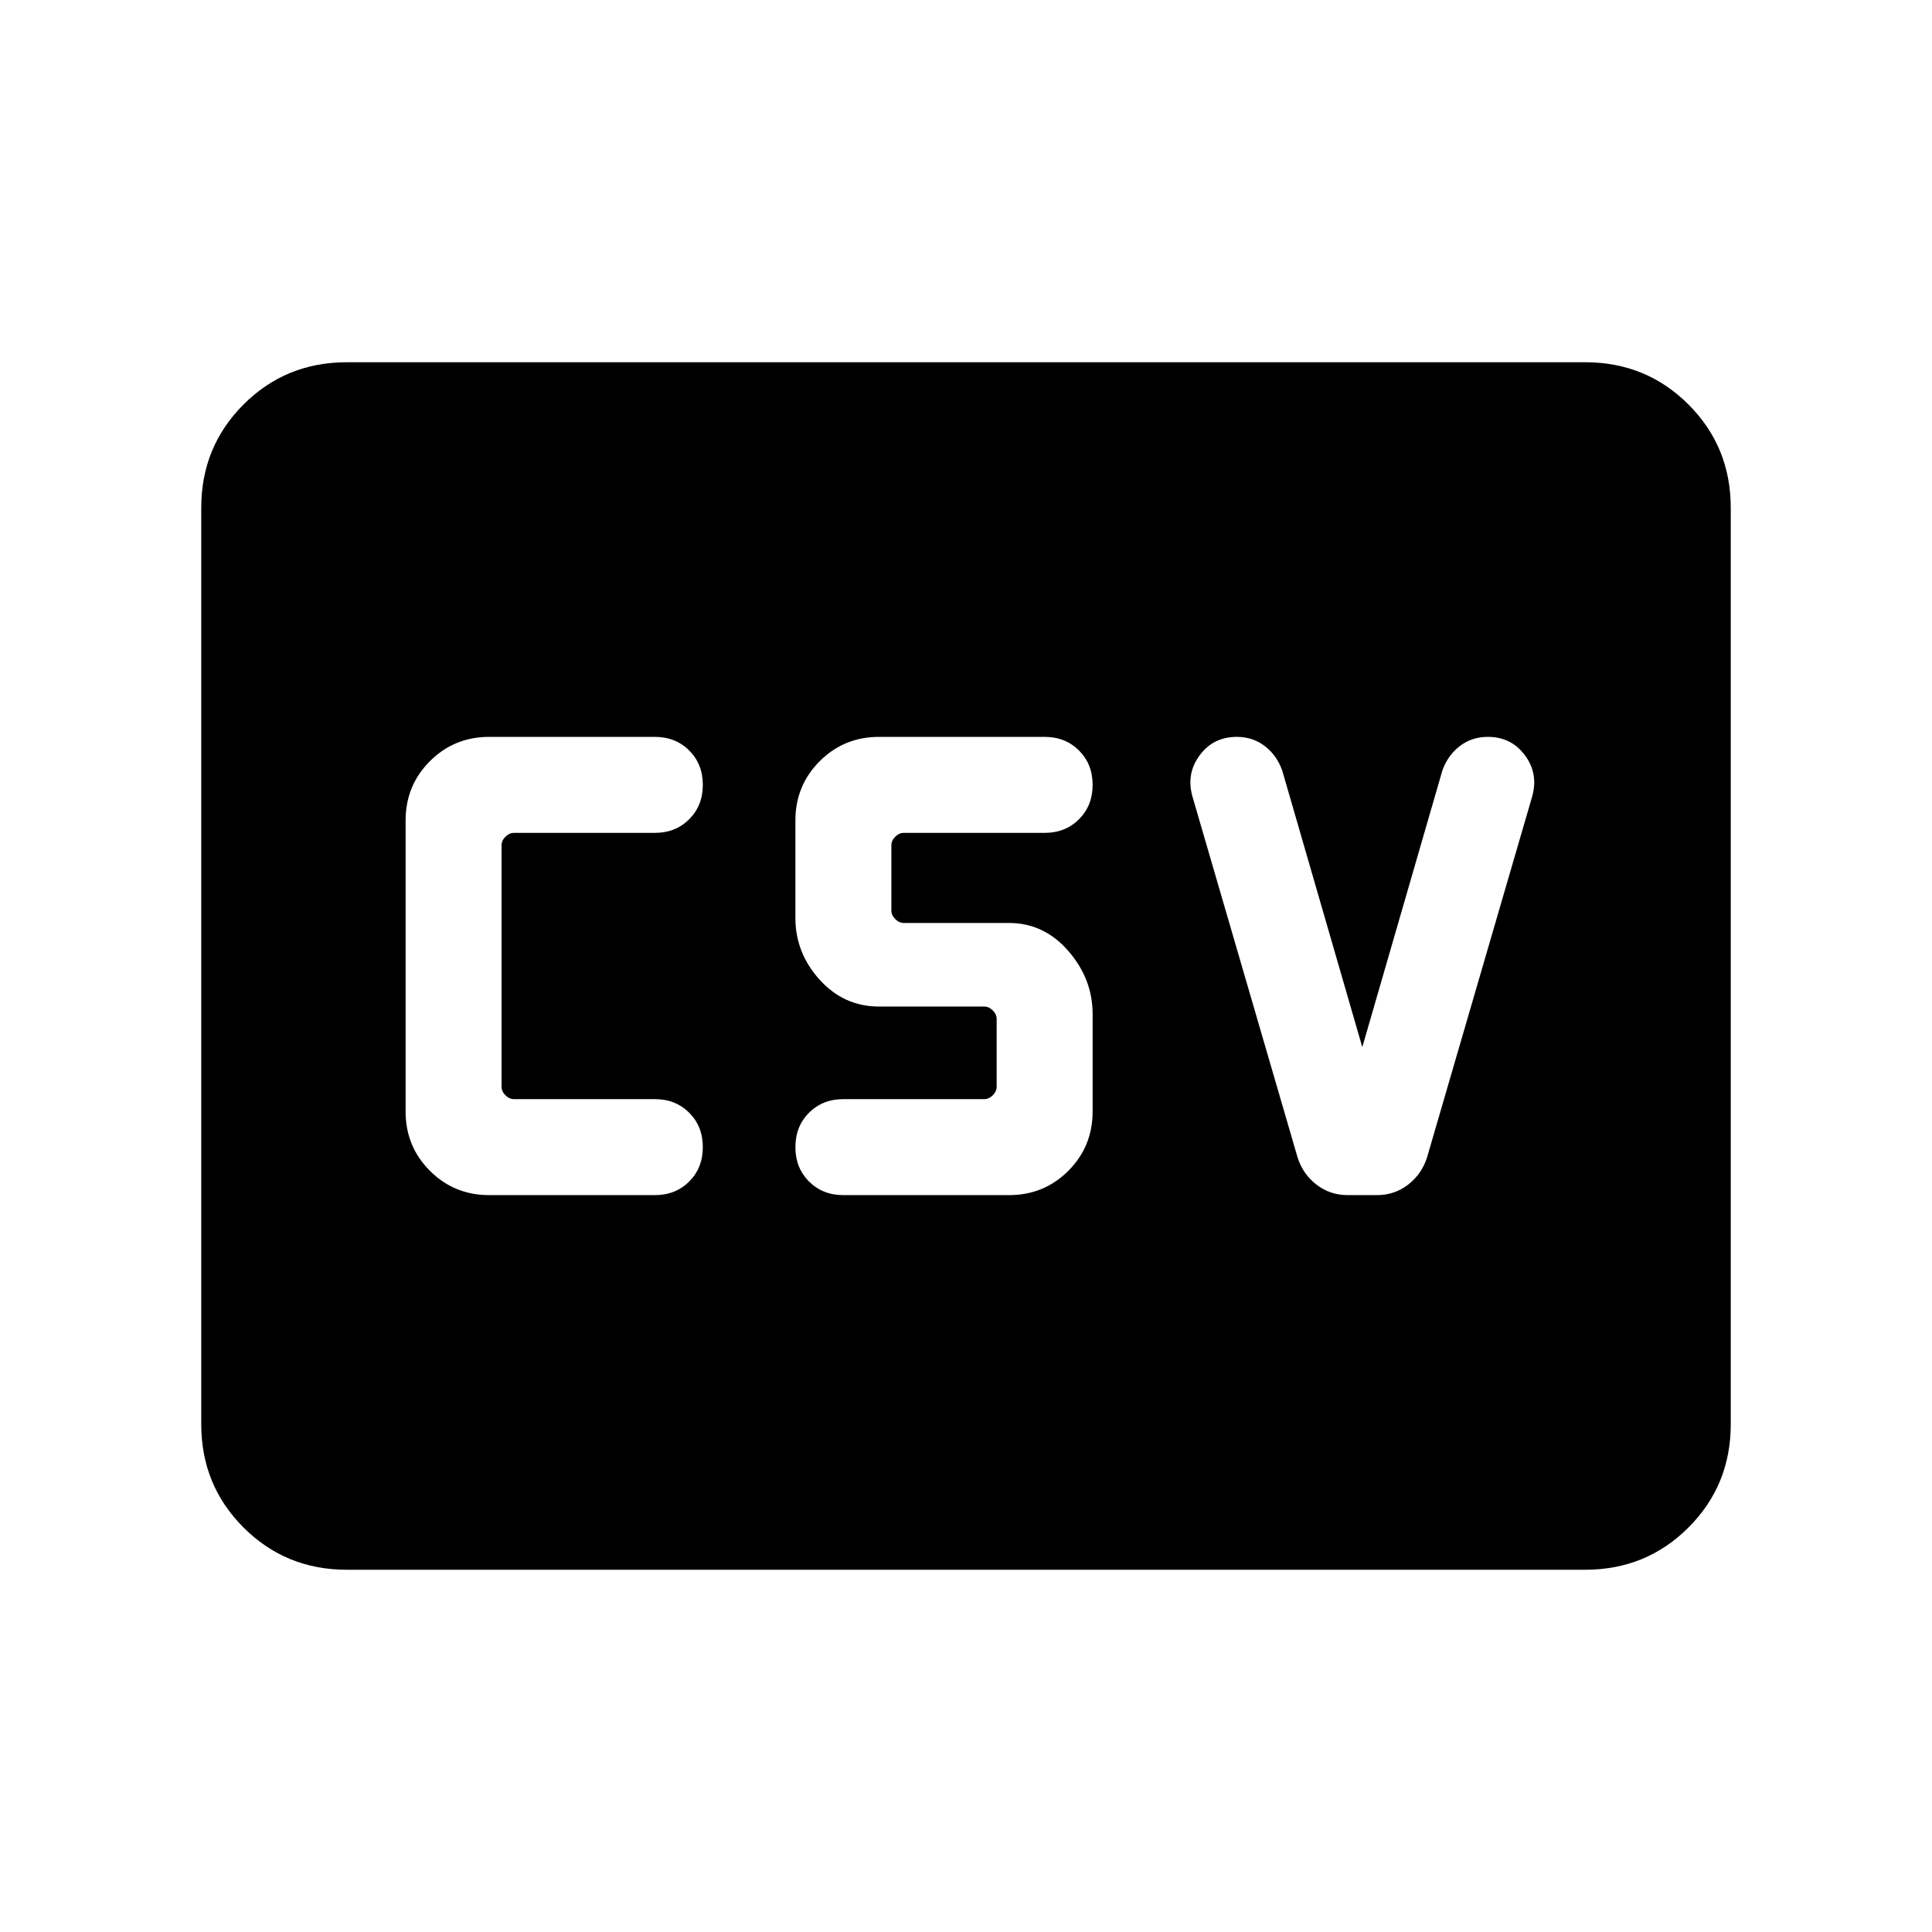 <svg xmlns="http://www.w3.org/2000/svg" height="24" viewBox="0 -960 960 960" width="24"><path d="M243.08-366.15h82.31q10.3 0 17.07-6.77t6.77-17.08q0-10.31-6.77-17.08-6.77-6.77-17.07-6.77h-70q-2.31 0-4.24-1.92-1.92-1.92-1.92-4.23v-120q0-2.31 1.92-4.23 1.93-1.92 4.24-1.92h70q10.3 0 17.07-6.77t6.77-17.08q0-10.31-6.77-17.08-6.77-6.77-17.07-6.77h-82.31q-17.39 0-29.46 12.08-12.08 12.08-12.08 29.46v144.62q0 17.38 12.08 29.46 12.07 12.08 29.46 12.08Zm176 0h82.3q17.39 0 29.47-12.08 12.07-12.08 12.07-29.46v-48.46q0-17.39-12.07-31.31-12.08-13.92-29.47-13.92h-52.3q-2.31 0-4.23-1.93-1.93-1.92-1.93-4.23V-540q0-2.31 1.93-4.23 1.92-1.92 4.23-1.92h70q10.3 0 17.07-6.77t6.77-17.08q0-10.31-6.77-17.08-6.77-6.77-17.07-6.77h-82.31q-17.38 0-29.46 12.08-12.08 12.08-12.08 29.46v48.46q0 17.39 12.08 30.7 12.08 13.3 29.46 13.3h52.31q2.31 0 4.23 1.93 1.92 1.92 1.92 4.23V-420q0 2.31-1.92 4.23-1.92 1.92-4.23 1.92h-70q-10.31 0-17.08 6.77-6.77 6.77-6.77 17.08 0 10.31 6.77 17.08 6.77 6.77 17.08 6.77Zm257.84-73.54-39.77-137.39q-2.61-7.46-8.57-12.11-5.97-4.66-14.04-4.66-11.69 0-18.46 9.2-6.77 9.19-3.54 20.5l52.23 179.3q2.61 8.23 9.35 13.46 6.73 5.24 15.57 5.24h14.46q8.85 0 15.58-5.24 6.73-5.23 9.35-13.46l52.23-179.3q3.23-11.31-3.54-20.5-6.77-9.2-18.46-9.2-8.08 0-14.04 4.66-5.96 4.65-8.58 12.11l-39.77 137.39ZM172.31-180Q142-180 121-201q-21-21-21-51.31v-455.38Q100-738 121-759q21-21 51.31-21h615.38Q818-780 839-759q21 21 21 51.31v455.38Q860-222 839-201q-21 21-51.31 21H172.31Z"/></svg>